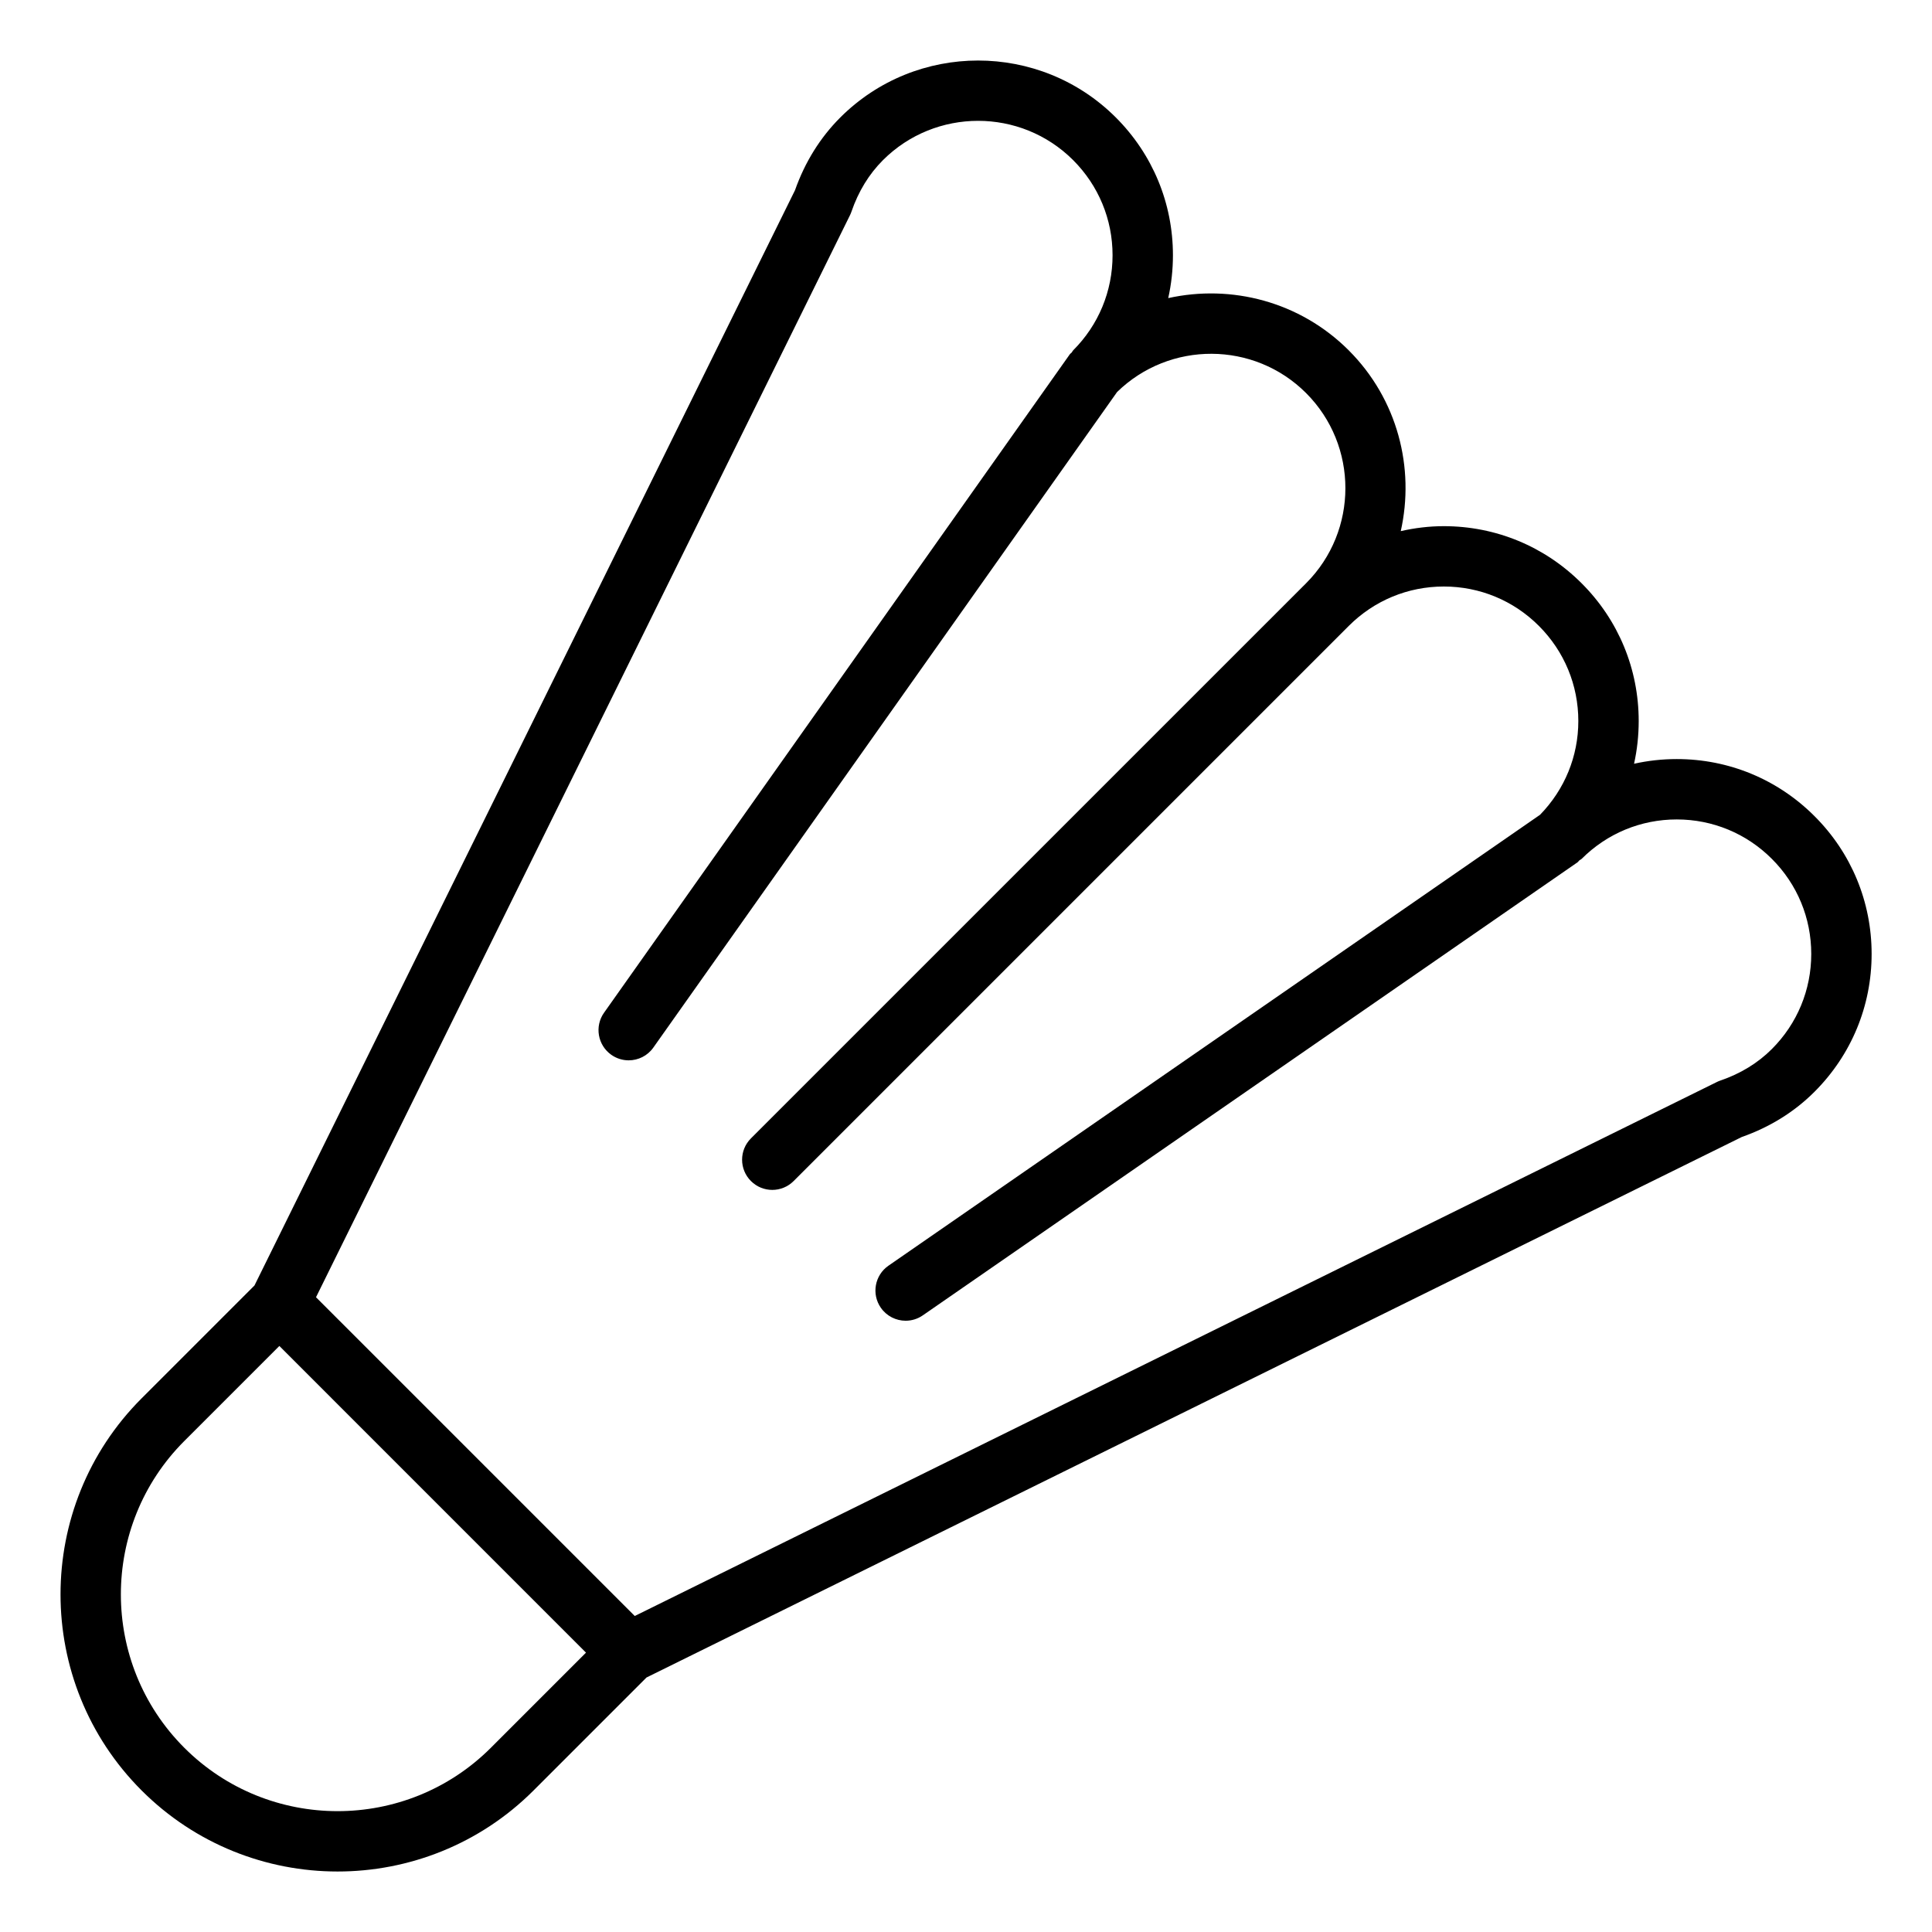 <?xml version="1.0" encoding="utf-8"?>
<!-- Generator: Adobe Illustrator 19.1.0, SVG Export Plug-In . SVG Version: 6.00 Build 0)  -->
<!DOCTYPE svg PUBLIC "-//W3C//DTD SVG 1.1//EN" "http://www.w3.org/Graphics/SVG/1.1/DTD/svg11.dtd">
<svg version="1.1" id="Layer_1" xmlns="http://www.w3.org/2000/svg" xmlns:xlink="http://www.w3.org/1999/xlink" x="0px" y="0px"
	 width="64px" height="64px" viewBox="0 0 64 64" enable-background="new 0 0 64 64" xml:space="preserve">
<path d="M55.544,25.145c-0.481,0-0.955,0.053-1.414,0.155c0.102-0.459,0.154-0.933,0.154-1.414
	c0-1.725-0.671-3.346-1.891-4.564c-1.219-1.22-2.84-1.892-4.564-1.892
	c-0.487,0-0.963,0.059-1.427,0.164c0.469-2.088-0.101-4.365-1.723-5.988
	c-1.62-1.62-3.892-2.193-5.98-1.731c0.103-0.461,0.156-0.936,0.156-1.419
	c-0-1.724-0.672-3.345-1.891-4.564c-2.516-2.516-6.611-2.516-9.129,0
	c-0.666,0.667-1.171,1.478-1.5,2.411L8.43,42.583l-3.74,3.74c-3.58,3.581-3.58,9.406,0,12.987
	c1.79,1.79,4.141,2.686,6.493,2.686c2.351,0,4.703-0.896,6.493-2.686l3.741-3.741l36.281-17.904
	c0.935-0.329,1.746-0.834,2.411-1.5C61.329,34.945,62,33.324,62,31.601c0-1.725-0.671-3.346-1.891-4.564
	C58.89,25.816,57.269,25.145,55.544,25.145z M16.262,57.896c-2.801,2.801-7.358,2.801-10.158,0
	c-2.8-2.801-2.8-7.358,0-10.159l3.15-3.15l10.158,10.159L16.262,57.896z M58.695,34.751
	c-0.463,0.464-1.038,0.815-1.707,1.044c-0.041,0.014-0.08,0.03-0.119,0.05L21.027,53.532
	L10.468,42.973L28.156,7.131c0.019-0.038,0.035-0.078,0.049-0.118
	c0.229-0.669,0.58-1.244,1.044-1.708c1.737-1.735,4.563-1.737,6.301,0
	c0.841,0.842,1.305,1.961,1.305,3.15c0,1.19-0.463,2.309-1.305,3.15
	c-0.021,0.021-0.029,0.049-0.048,0.072c-0.019,0.022-0.045,0.034-0.062,0.058l-15.43,21.812
	c-0.319,0.45-0.212,1.074,0.239,1.394c0.175,0.124,0.377,0.184,0.577,0.184
	c0.313,0,0.623-0.147,0.817-0.423l15.362-21.716c1.74-1.698,4.535-1.69,6.26,0.034
	c1.737,1.737,1.737,4.564,0,6.302L24.876,37.71c-0.391,0.391-0.391,1.023,0,1.414
	s1.023,0.391,1.414,0L44.679,20.735c0.842-0.842,1.96-1.306,3.15-1.306s2.309,0.464,3.15,1.306
	c0.841,0.842,1.305,1.96,1.305,3.15c0,1.17-0.453,2.268-1.267,3.105L29.431,41.928
	c-0.454,0.314-0.568,0.938-0.253,1.392c0.194,0.28,0.506,0.431,0.823,0.431
	c0.196,0,0.395-0.058,0.568-0.178l21.687-15.007c0.026-0.018,0.039-0.045,0.062-0.065
	c0.024-0.02,0.053-0.028,0.076-0.05c0.842-0.842,1.96-1.306,3.15-1.306s2.309,0.464,3.151,1.306
	C59.537,29.292,60,30.41,60,31.601C60,32.79,59.537,33.909,58.695,34.751z"/>
</svg>
